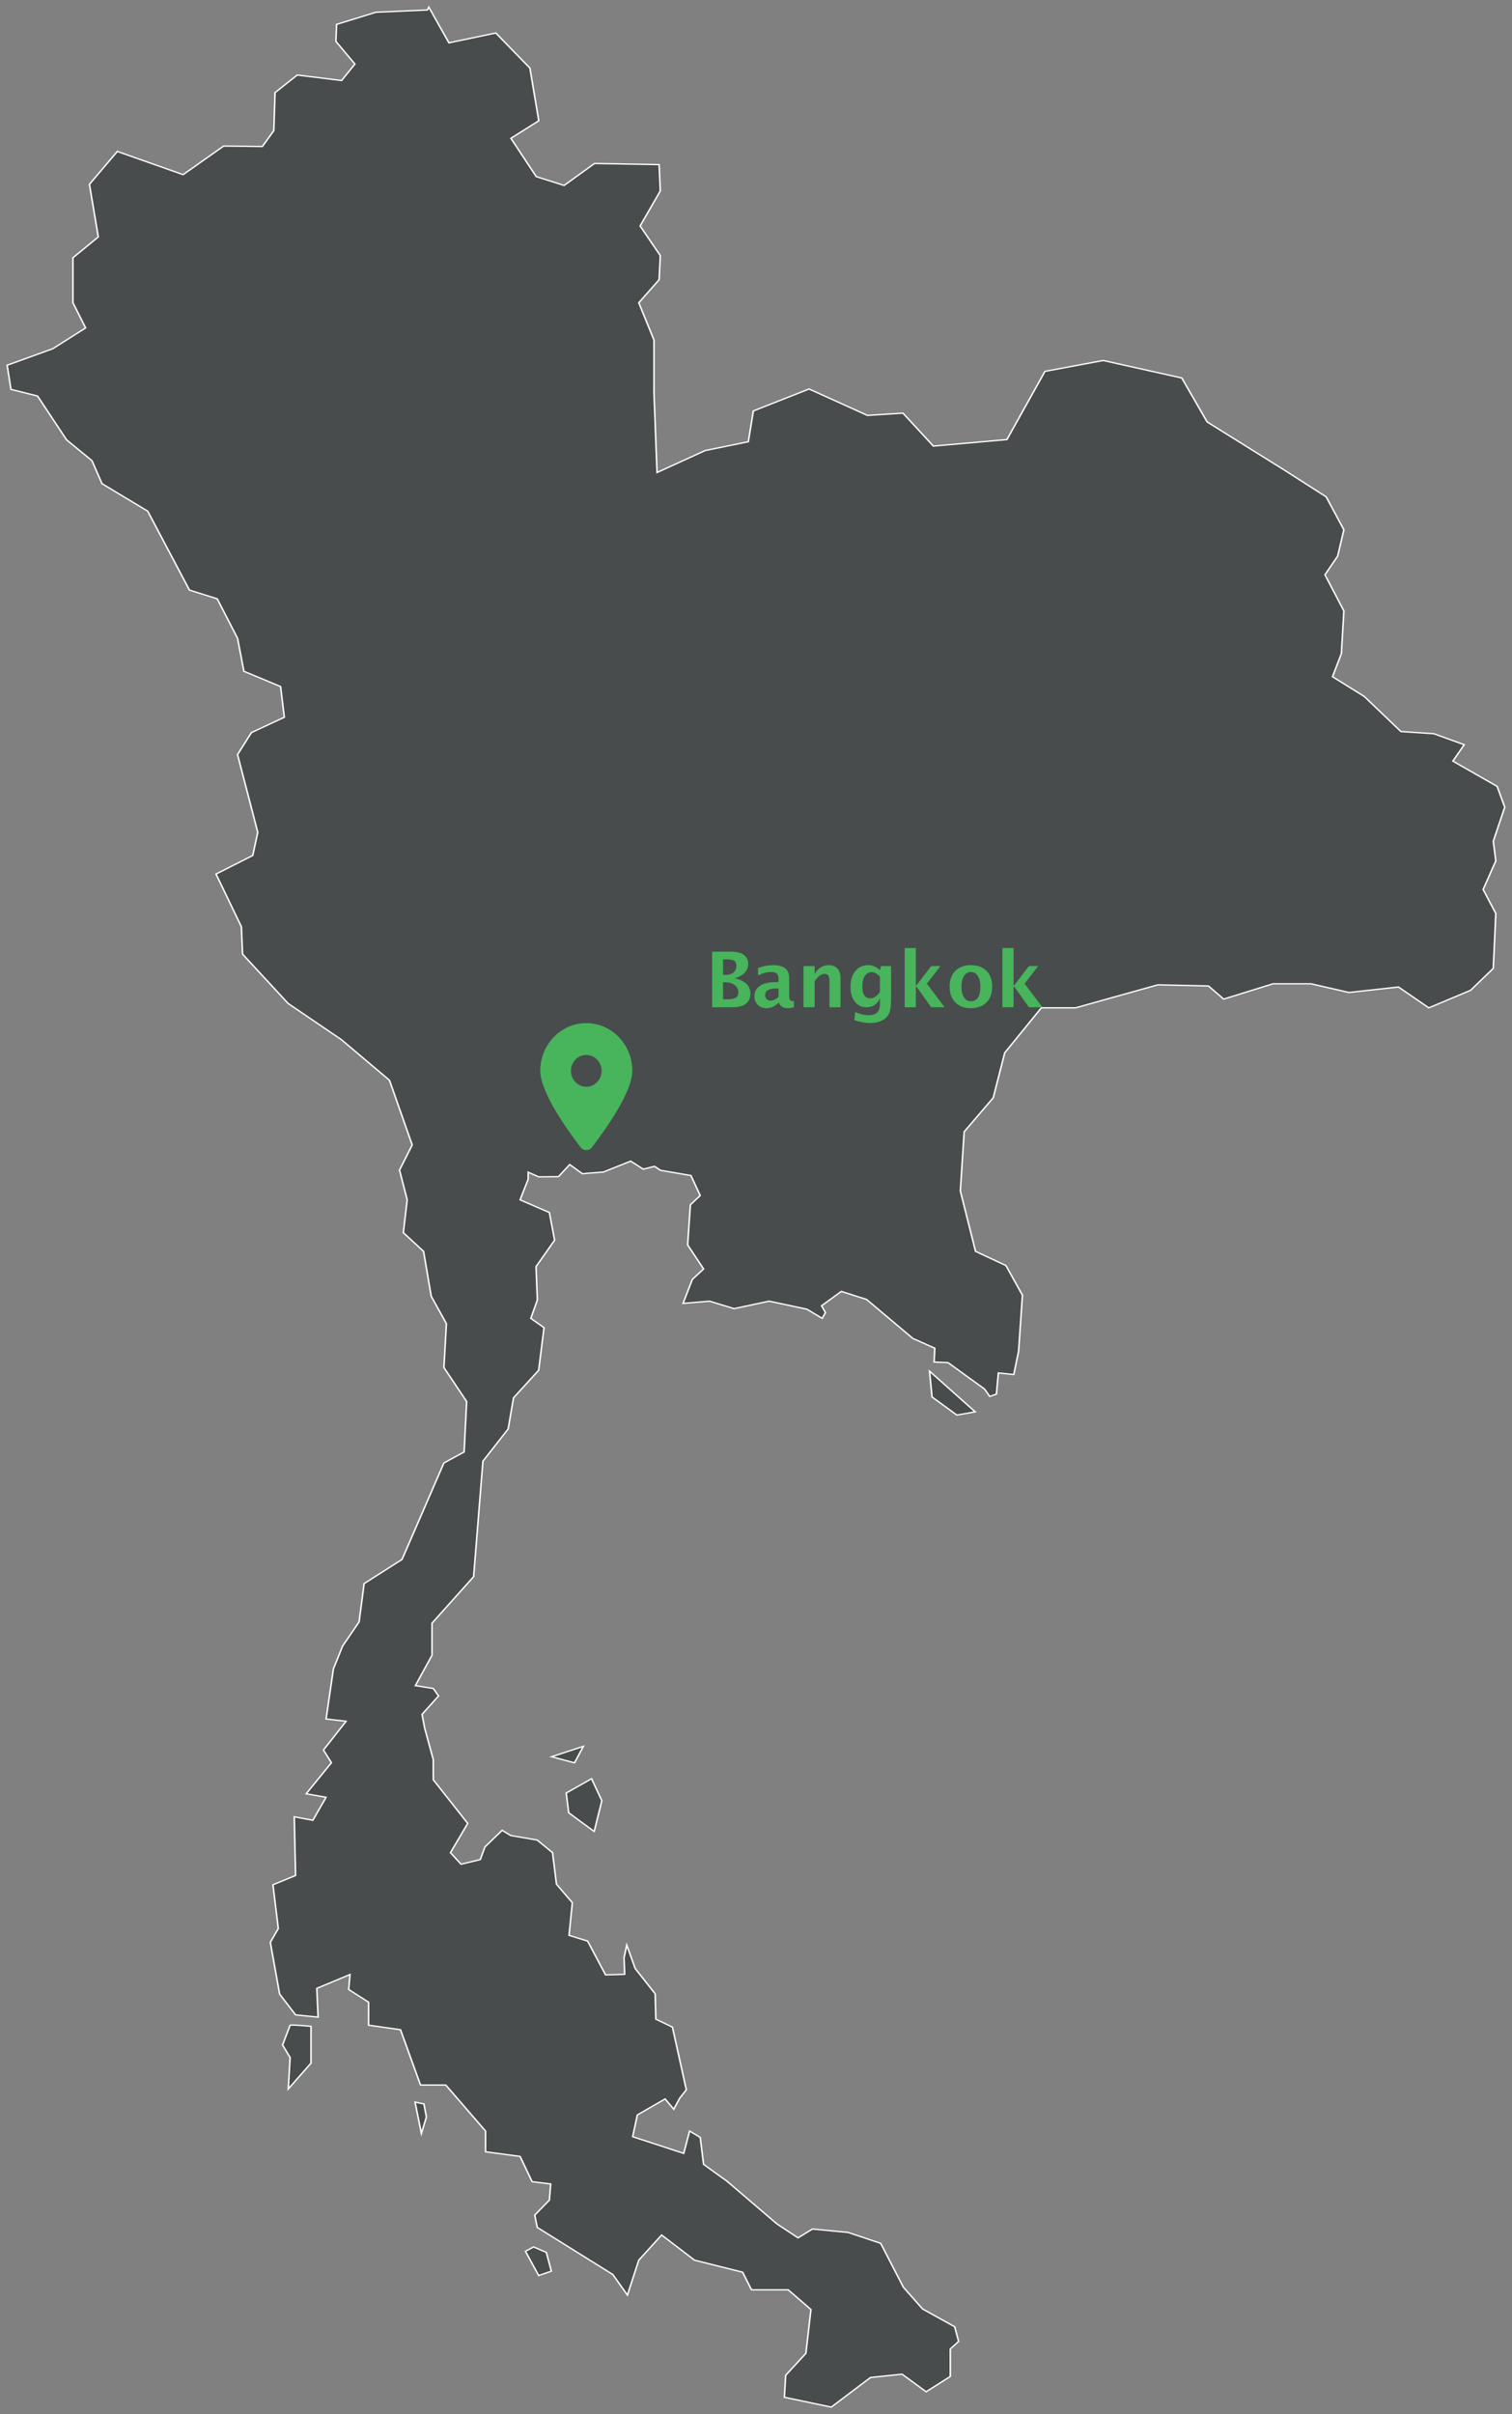 <?xml version="1.0" encoding="UTF-8" standalone="no"?>
<!DOCTYPE svg PUBLIC "-//W3C//DTD SVG 1.1//EN" "http://www.w3.org/Graphics/SVG/1.1/DTD/svg11.dtd">
<svg width="100%" height="100%" viewBox="0 0 3934 6281" version="1.1" xmlns="http://www.w3.org/2000/svg" xmlns:xlink="http://www.w3.org/1999/xlink" xml:space="preserve" xmlns:serif="http://www.serif.com/" style="fill-rule:evenodd;clip-rule:evenodd;stroke-miterlimit:10;">
    <rect x="0" y="0" width="3934" height="6281" fill="#808080" stroke="none"/>
    <g transform="matrix(15.839,0,0,-13.714,1539.18,1653.42)">
        <path d="M0,-216.866L-4.166,-219.577L-3.753,-223.331L0.43,-226.87L1.688,-221.032L0,-216.866ZM-1.347,-210.723L-6.573,-212.698L-2.802,-213.848L-1.347,-210.723ZM55.515,-139.543L55.929,-144.446L60.003,-147.876L63.02,-147.266L55.515,-139.543ZM-49.52,-263.619L-50.759,-267.373L-49.52,-269.761L-49.825,-275.725L-46.091,-270.822L-46.091,-263.834C-46.091,-263.834 -48.999,-263.511 -49.52,-263.619ZM-28.998,-278.221L-27.955,-284.165L-27.13,-281.041L-27.543,-278.545L-28.998,-278.221ZM-10.864,-306.51L-8.691,-311.108L-6.608,-310.283L-7.433,-306.725L-9.516,-305.684L-10.864,-306.51ZM-26.734,119.208L-23.431,112.436L-15.729,114.305L-10.127,107.641L-8.672,97.654L-13.251,94.332L-9.086,87.056L-4.508,85.386L0.484,89.554L11.096,89.339L11.292,84.345L7.972,77.7L11.292,72.078L11.096,67.498L7.755,63.133L10.252,56.056L10.252,46.069L10.754,30.928L18.672,35.096L25.747,36.766L26.573,42.604L35.729,46.77L45.317,41.76L51.152,42.19L56.144,35.94L68.227,37.178L74.475,50.112L84.046,52.177L96.955,48.854L101.121,40.52L113.618,31.521L120.672,26.312L123.581,20.062L122.558,15.069L120.475,11.53L123.581,4.67L123.169,-3.432L121.714,-7.815L126.921,-11.551L132.954,-18.214L138.359,-18.626L143.349,-20.71L141.483,-23.818L148.754,-28.613L150.01,-32.566L148.125,-39.012L148.539,-42.749L146.456,-48.173L148.539,-52.735L148.125,-63.136L144.391,-67.301L137.532,-70.625L132.542,-66.672L124.424,-67.715L118.177,-66.062L111.946,-66.062L103.831,-68.971L101.336,-66.476L93.022,-66.26L79.503,-70.625L73.882,-70.625L67.869,-79.157L65.982,-87.687L61.207,-94.136L60.579,-105.362L63.074,-116.821L68.065,-119.515L70.777,-125.138L70.148,-135.752L69.358,-140.188L66.826,-139.883L66.504,-143.907L65.409,-144.338L64.546,-142.936L58.549,-137.926L56.269,-137.818L56.378,-135.195L52.787,-133.345L45.173,-125.945L41.026,-124.419L37.777,-127.148L38.422,-128.441L37.883,-129.537L35.37,-127.796L29.176,-126.269L23.412,-127.687L19.373,-126.269L15.027,-126.699L16.554,-122.138L18.402,-120.163L15.782,-115.6L16.231,-107.983L17.847,-106.242L16.321,-102.434L11.329,-101.447L10.342,-100.693L8.492,-101.232L6.428,-99.703L1.956,-101.77L-1.509,-102.092L-3.59,-100.351L-5.44,-102.65L-8.691,-102.686L-10.414,-101.805L-10.414,-103.135L-11.743,-107.051L-6.931,-109.457L-6.069,-114.702L-9.121,-119.712L-8.906,-126.054L-9.983,-129.537L-7.81,-131.298L-8.691,-139.381L-12.82,-144.608L-13.701,-150.516L-17.847,-156.624L-19.373,-178.536L-26.214,-187.356L-26.214,-193.443L-28.944,-199.209L-25.999,-199.748L-25.137,-201.166L-27.849,-204.652L-27.417,-207.274L-25.999,-213.256L-25.999,-217.063L-20.344,-225.343L-23.181,-230.894L-21.438,-233.084L-18.279,-232.203L-17.525,-229.816L-14.688,-226.654L-13.269,-227.642L-8.924,-228.505L-6.411,-230.894L-5.764,-236.875L-3.16,-240.377L-3.699,-246.573L-0.647,-247.669L2.298,-254.081L5.44,-253.973L5.332,-250.813L5.78,-248.424L7.181,-252.895L10.449,-257.673L10.557,-262.47L13.285,-263.996L15.565,-275.869L14.471,-277.485L13.501,-279.567L12.083,-277.61L7.522,-280.645L6.751,-284.776L15.135,-287.938L16.104,-283.7L17.847,-284.903L18.402,-290.022L22.228,-293.202L30.45,-301.32L33.916,-303.959L36.286,-302.289L42.14,-302.937L47.49,-305.002L51.224,-313.336L54.366,-317.448L59.645,-320.825L60.292,-323.61L58.926,-325.046L58.926,-330.255L54.958,-333.164L51.009,-329.824L45.821,-330.452L39.375,-336.074L31.671,-334.205L31.886,-330.04L35.208,-325.872L36.034,-317.557L32.3,-313.819L26.268,-313.819L24.813,-310.479L16.913,-308.199L11.508,-303.42L7.755,-308.199L5.889,-314.825L3.482,-310.91L-8.924,-301.984L-9.336,-299.648L-6.931,-296.81L-6.716,-293.74L-9.768,-293.308L-11.743,-288.513L-17.416,-287.632L-17.416,-283.7L-23.953,-274.969L-28.101,-274.969L-31.386,-264.48L-36.628,-263.619L-36.628,-259.255L-39.897,-256.847L-39.68,-254.009L-45.138,-256.632L-44.923,-262.091L-48.623,-261.661L-51.242,-257.726L-52.77,-247.903L-51.459,-245.28L-52.338,-236.982L-48.623,-235.222L-48.837,-224.085L-45.785,-224.751L-43.612,-220.386L-46.88,-219.72L-42.733,-213.829L-44.043,-211.424L-40.327,-205.963L-43.612,-205.533L-42.41,-196.031L-40.901,-191.702L-38.191,-187.122L-37.365,-179.848L-31.134,-175.266L-24.258,-156.964L-20.936,-154.88L-20.522,-145.307L-24.258,-138.86L-23.844,-130.543L-26.341,-125.335L-27.597,-116.821L-30.919,-113.282L-30.29,-107.032L-31.548,-101.41L-29.465,-96.633L-33.199,-84.366L-41.099,-76.659L-49.843,-69.799L-57.33,-60.441L-57.527,-55.232L-61.693,-45.245L-55.661,-41.725L-54.835,-37.342L-58.155,-22.579L-55.876,-18.411L-50.472,-15.501L-51.083,-9.682L-57.115,-6.772L-58.155,-0.522L-61.496,6.969L-66.056,8.62L-72.915,23.601L-80.42,28.81L-82.071,33.174L-86.238,37.125L-91.012,45.442L-95.375,46.698L-96.004,51.278L-88.517,54.404L-83.112,58.355L-85.195,63.133L-85.195,71.664L-81.031,75.616L-82.485,85.601L-77.905,91.835L-67.096,87.435L-60.435,92.859L-54.079,92.769L-52.195,95.787L-51.998,102.99L-48.352,106.33L-41.062,105.289L-38.872,108.413L-41.996,112.706L-41.89,115.94L-35.425,118.239L-26.968,118.669L-26.734,119.208Z" style="fill:rgb(72,76,77);stroke:white;stroke-width:0.25px;"/>
    </g>
    <g transform="matrix(8.333,0,0,8.333,-1879.6,-36457.6)">
        <g>
            <g transform="matrix(1,0,0,1,445.757,4689.56)">
                <g transform="matrix(24,0,0,24,0,0)">
                    <path d="M0.09,-0L0.09,-0.723L0.336,-0.723C0.409,-0.723 0.464,-0.709 0.502,-0.682C0.54,-0.654 0.559,-0.614 0.559,-0.562C0.559,-0.475 0.501,-0.414 0.385,-0.377C0.52,-0.345 0.588,-0.278 0.588,-0.179C0.588,-0.121 0.568,-0.077 0.529,-0.046C0.489,-0.015 0.432,-0 0.358,-0L0.09,-0ZM0.232,-0.422L0.268,-0.422C0.31,-0.422 0.344,-0.432 0.368,-0.453C0.393,-0.474 0.406,-0.502 0.406,-0.538C0.406,-0.571 0.396,-0.594 0.376,-0.606C0.356,-0.618 0.318,-0.624 0.262,-0.624L0.232,-0.624L0.232,-0.422ZM0.232,-0.103L0.264,-0.103C0.327,-0.103 0.371,-0.109 0.395,-0.123C0.419,-0.136 0.431,-0.161 0.431,-0.197C0.431,-0.234 0.415,-0.264 0.383,-0.289C0.351,-0.313 0.31,-0.325 0.261,-0.325L0.232,-0.325L0.232,-0.103Z" style="fill:rgb(72,180,92);fill-rule:nonzero;"/>
                </g>
            </g>
            <g transform="matrix(1,0,0,1,460.167,4689.56)">
                <g transform="matrix(24,0,0,24,0,0)">
                    <path d="M0.353,-0.058C0.305,-0.011 0.253,0.012 0.198,0.012C0.151,0.012 0.113,-0.002 0.084,-0.031C0.055,-0.059 0.04,-0.097 0.04,-0.142C0.04,-0.201 0.064,-0.247 0.111,-0.279C0.158,-0.311 0.226,-0.327 0.314,-0.327L0.353,-0.327L0.353,-0.376C0.353,-0.432 0.321,-0.459 0.258,-0.459C0.201,-0.459 0.145,-0.444 0.087,-0.412L0.087,-0.511C0.152,-0.536 0.217,-0.548 0.281,-0.548C0.422,-0.548 0.492,-0.493 0.492,-0.381L0.492,-0.144C0.492,-0.102 0.505,-0.081 0.532,-0.081C0.537,-0.081 0.543,-0.081 0.551,-0.083L0.555,-0.001C0.524,0.008 0.497,0.012 0.474,0.012C0.414,0.012 0.376,-0.011 0.359,-0.058L0.353,-0.058ZM0.353,-0.135L0.353,-0.244L0.319,-0.244C0.225,-0.244 0.179,-0.215 0.179,-0.156C0.179,-0.136 0.185,-0.12 0.199,-0.106C0.212,-0.093 0.229,-0.086 0.249,-0.086C0.283,-0.086 0.318,-0.102 0.353,-0.135Z" style="fill:rgb(72,180,92);fill-rule:nonzero;"/>
                </g>
                <g transform="matrix(24,0,0,24,14.109,0)">
                    <path d="M0.09,-0L0.09,-0.536L0.235,-0.536L0.235,-0.435C0.282,-0.511 0.343,-0.548 0.417,-0.548C0.465,-0.548 0.503,-0.533 0.531,-0.503C0.558,-0.473 0.572,-0.431 0.572,-0.379L0.572,-0L0.428,-0L0.428,-0.343C0.428,-0.404 0.408,-0.435 0.367,-0.435C0.321,-0.435 0.277,-0.402 0.235,-0.337L0.235,-0L0.09,-0Z" style="fill:rgb(72,180,92);fill-rule:nonzero;"/>
                </g>
                <g transform="matrix(24,0,0,24,29.871,0)">
                    <path d="M0.094,0.167L0.106,0.062C0.166,0.089 0.222,0.103 0.276,0.103C0.33,0.103 0.368,0.091 0.392,0.068C0.416,0.046 0.428,0.009 0.428,-0.042L0.428,-0.116C0.393,-0.039 0.334,-0 0.253,-0C0.19,-0 0.139,-0.024 0.102,-0.072C0.064,-0.119 0.045,-0.184 0.045,-0.265C0.045,-0.351 0.066,-0.419 0.108,-0.471C0.15,-0.523 0.206,-0.548 0.276,-0.548C0.331,-0.548 0.381,-0.526 0.428,-0.482L0.443,-0.536L0.573,-0.536L0.573,-0.127C0.573,-0.045 0.568,0.014 0.558,0.05C0.548,0.086 0.529,0.117 0.5,0.142C0.452,0.184 0.384,0.205 0.296,0.205C0.234,0.205 0.167,0.192 0.094,0.167ZM0.428,-0.2L0.428,-0.397C0.393,-0.437 0.356,-0.457 0.318,-0.457C0.282,-0.457 0.253,-0.44 0.231,-0.407C0.21,-0.374 0.199,-0.329 0.199,-0.273C0.199,-0.168 0.233,-0.116 0.3,-0.116C0.347,-0.116 0.389,-0.144 0.428,-0.2Z" style="fill:rgb(72,180,92);fill-rule:nonzero;"/>
                </g>
                <g transform="matrix(24,0,0,24,45.703,0)">
                    <path d="M0.09,-0L0.09,-0.771L0.235,-0.771L0.235,-0.286L0.244,-0.286L0.435,-0.536L0.555,-0.536L0.379,-0.307L0.61,-0L0.435,-0L0.244,-0.268L0.235,-0.268L0.235,-0L0.09,-0Z" style="fill:rgb(72,180,92);fill-rule:nonzero;"/>
                </g>
                <g transform="matrix(24,0,0,24,60.891,0)">
                    <path d="M0.315,0.012C0.232,0.012 0.165,-0.013 0.116,-0.064C0.067,-0.114 0.042,-0.182 0.042,-0.268C0.042,-0.355 0.067,-0.423 0.116,-0.473C0.166,-0.523 0.234,-0.548 0.319,-0.548C0.404,-0.548 0.472,-0.523 0.522,-0.473C0.571,-0.423 0.596,-0.355 0.596,-0.269C0.596,-0.181 0.571,-0.112 0.521,-0.063C0.472,-0.013 0.403,0.012 0.315,0.012ZM0.318,-0.078C0.401,-0.078 0.442,-0.142 0.442,-0.269C0.442,-0.327 0.431,-0.373 0.409,-0.407C0.387,-0.441 0.357,-0.458 0.319,-0.458C0.281,-0.458 0.251,-0.441 0.229,-0.407C0.207,-0.373 0.196,-0.327 0.196,-0.268C0.196,-0.21 0.207,-0.164 0.229,-0.129C0.25,-0.095 0.28,-0.078 0.318,-0.078Z" style="fill:rgb(72,180,92);fill-rule:nonzero;"/>
                </g>
                <g transform="matrix(24,0,0,24,76.219,0)">
                    <path d="M0.09,-0L0.09,-0.771L0.235,-0.771L0.235,-0.286L0.244,-0.286L0.435,-0.536L0.555,-0.536L0.379,-0.307L0.61,-0L0.435,-0L0.244,-0.268L0.235,-0.268L0.235,-0L0.09,-0Z" style="fill:rgb(72,180,92);fill-rule:nonzero;"/>
                </g>
            </g>
        </g>
    </g>
    <g transform="matrix(26.608,0,0,27.605,-3583.33,2661.72)">
        <path d="M192.555,11.7C193.758,10.195 196.5,6.548 196.5,4.5C196.5,2.016 194.484,0 192,0C189.516,0 187.5,2.016 187.5,4.5C187.5,6.548 190.242,10.195 191.445,11.7C191.733,12.059 192.267,12.059 192.555,11.7ZM192,3C192.823,3 193.5,3.677 193.5,4.5C193.5,5.323 192.823,6 192,6C191.177,6 190.5,5.323 190.5,4.5C190.5,3.677 191.177,3 192,3Z" style="fill:rgb(72,180,92);fill-rule:nonzero;"/>
    </g>
</svg>
